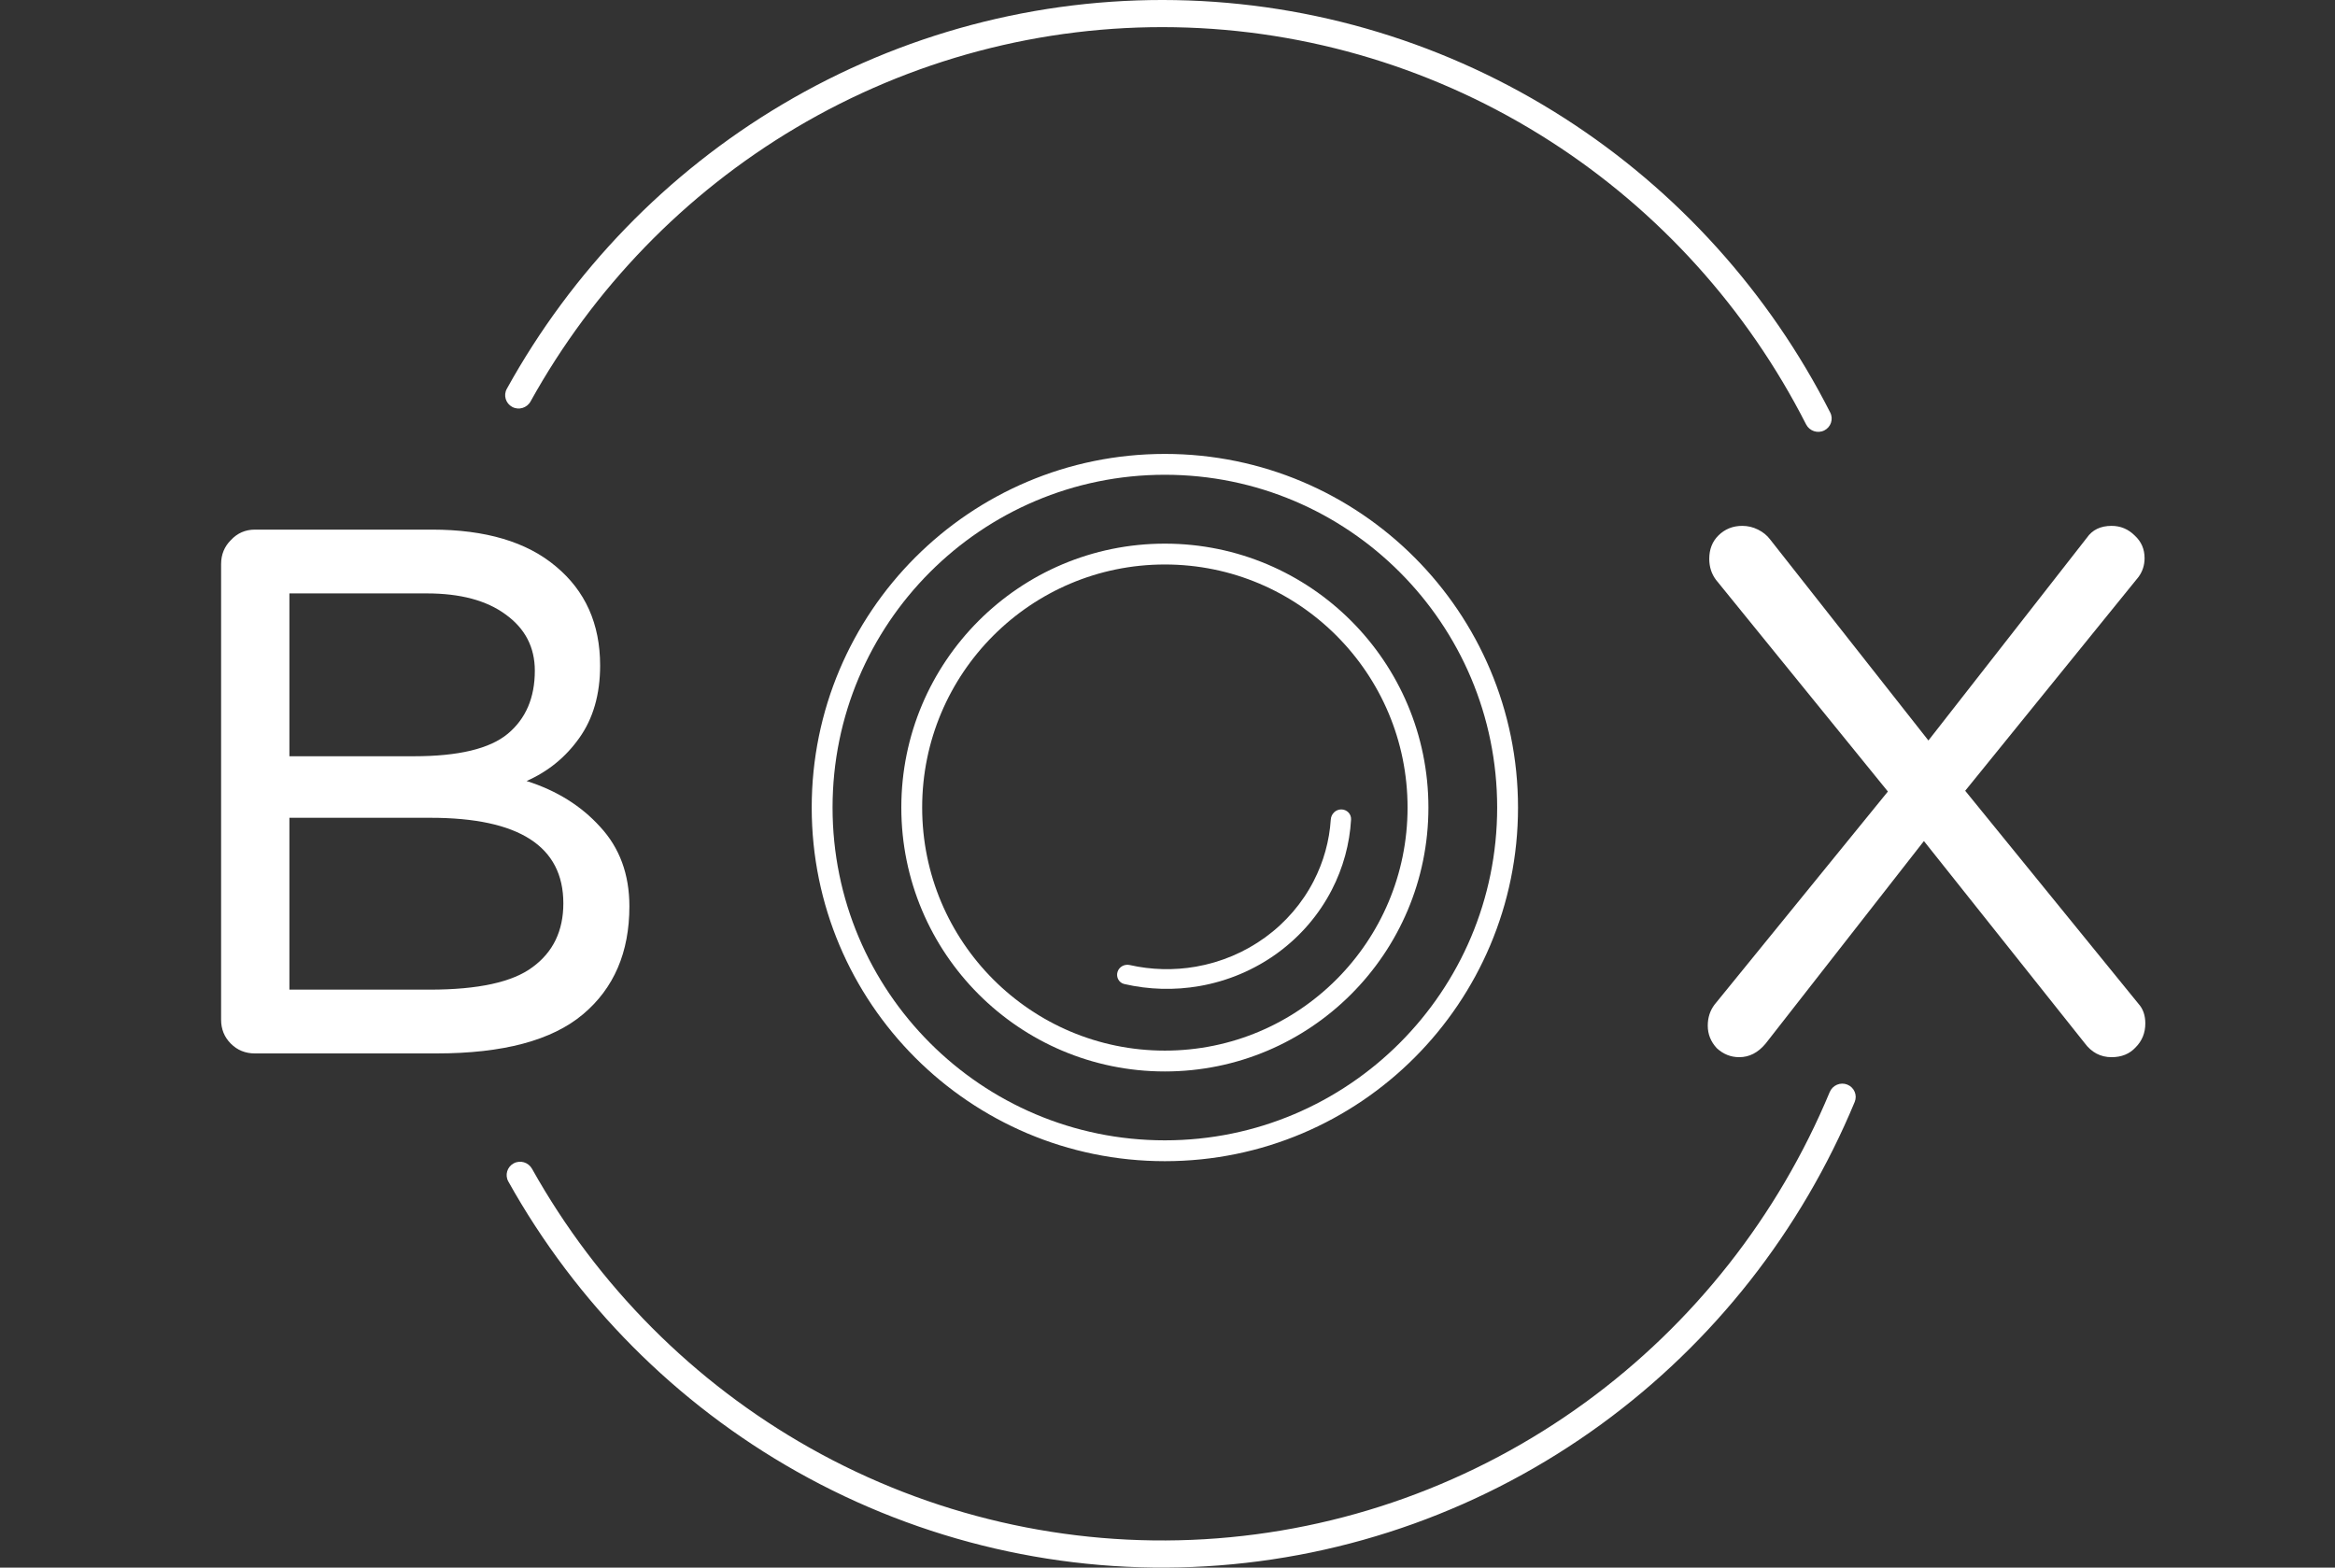 <svg width="280" height="188" viewBox="0 0 280 188" fill="none" xmlns="http://www.w3.org/2000/svg">
<rect x="0" y="0" width="280" height="188" fill="#333333" stroke="none"/>
<path d="M30.563 126.336C29.423 126.336 28.463 125.946 27.683 125.166C26.903 124.386 26.513 123.426 26.513 122.286V67.656C26.513 66.516 26.903 65.556 27.683 64.776C28.463 63.936 29.423 63.516 30.563 63.516H51.803C58.223 63.516 63.173 64.986 66.653 67.926C70.193 70.866 71.963 74.826 71.963 79.806C71.963 83.286 71.123 86.196 69.443 88.536C67.823 90.816 65.723 92.526 63.143 93.666C66.743 94.806 69.683 96.636 71.963 99.156C74.303 101.676 75.473 104.856 75.473 108.696C75.473 114.216 73.613 118.536 69.893 121.656C66.173 124.776 60.323 126.336 52.343 126.336H30.563ZM49.643 90.696C54.983 90.696 58.733 89.796 60.893 87.996C63.053 86.196 64.133 83.676 64.133 80.436C64.133 77.616 62.963 75.366 60.623 73.686C58.343 72.006 55.193 71.166 51.173 71.166H34.703V90.696H49.643ZM51.533 118.686C57.353 118.686 61.463 117.786 63.863 115.986C66.323 114.186 67.553 111.636 67.553 108.336C67.553 101.496 62.243 98.076 51.623 98.076H34.703V118.686H51.533Z" fill="white"/>
<path d="M208.565 126.786C207.545 126.786 206.645 126.426 205.865 125.706C205.145 124.926 204.785 124.026 204.785 123.006C204.785 122.046 205.055 121.206 205.595 120.486L226.385 94.926L205.775 69.546C205.235 68.826 204.965 67.986 204.965 67.026C204.965 65.886 205.325 64.956 206.045 64.236C206.825 63.456 207.785 63.066 208.925 63.066C209.585 63.066 210.215 63.216 210.815 63.516C211.415 63.816 211.895 64.206 212.255 64.686L231.245 88.806L250.235 64.506C250.895 63.546 251.885 63.066 253.205 63.066C254.285 63.066 255.215 63.456 255.995 64.236C256.775 64.956 257.165 65.856 257.165 66.936C257.165 67.776 256.925 68.526 256.445 69.186L235.655 94.836L256.445 120.396C256.985 120.996 257.255 121.776 257.255 122.736C257.255 123.876 256.865 124.836 256.085 125.616C255.365 126.396 254.405 126.786 253.205 126.786C251.885 126.786 250.805 126.216 249.965 125.076L230.705 100.866L211.715 125.166C210.815 126.246 209.765 126.786 208.565 126.786Z" fill="white"/>
<path d="M180.782 96.849C180.782 119.583 162.38 138.009 139.684 138.009C116.988 138.009 98.586 119.583 98.586 96.849C98.586 74.114 116.988 55.688 139.684 55.688C162.38 55.688 180.782 74.114 180.782 96.849Z" stroke="white" stroke-width="2.5"/>
<path d="M170.037 96.848C170.037 113.639 156.446 127.248 139.684 127.248C122.922 127.248 109.331 113.639 109.331 96.848C109.331 80.057 122.922 66.448 139.684 66.448C156.446 66.448 170.037 80.057 170.037 96.848Z" stroke="white" stroke-width="2.5"/>
<path d="M160.834 97.073C161.505 97.073 162.052 97.617 162.013 98.287C161.843 101.216 161.059 104.085 159.704 106.715C158.163 109.708 155.925 112.31 153.168 114.314C150.412 116.317 147.213 117.668 143.826 118.258C140.834 118.779 137.769 118.694 134.821 118.014C134.177 117.865 133.814 117.195 134.006 116.562V116.562C134.195 115.943 134.844 115.593 135.475 115.736C138.071 116.322 140.767 116.39 143.398 115.932C146.413 115.406 149.26 114.204 151.714 112.42C154.168 110.637 156.16 108.321 157.532 105.656C158.718 103.355 159.413 100.848 159.58 98.287C159.623 97.618 160.163 97.073 160.834 97.073V97.073Z" fill="white"/>
<path d="M221.524 130.076C222.343 130.407 222.744 131.338 222.405 132.155C215.989 147.61 205.481 160.985 192.027 170.798C178.144 180.923 161.699 186.836 144.616 187.845C127.534 188.854 110.52 184.918 95.568 176.496C81.077 168.334 69.103 156.287 60.954 141.693C60.523 140.921 60.812 139.95 61.587 139.525V139.525C62.373 139.093 63.359 139.387 63.797 140.17C71.654 154.208 83.184 165.797 97.132 173.653C111.55 181.774 127.956 185.57 144.429 184.597C160.902 183.624 176.76 177.922 190.147 168.158C203.099 158.712 213.219 145.842 219.408 130.972C219.752 130.146 220.694 129.74 221.524 130.076V130.076Z" fill="white"/>
<path d="M61.415 48.798C60.639 48.376 60.345 47.406 60.773 46.633C68.591 32.496 79.996 20.715 93.822 12.514C108.103 4.042 124.414 -0.283 140.965 0.014C157.516 0.311 173.666 5.219 187.641 14.198C201.171 22.891 212.156 35.074 219.473 49.482C219.874 50.27 219.546 51.229 218.755 51.623V51.623C217.953 52.022 216.98 51.69 216.574 50.892C209.518 37.032 198.94 25.312 185.918 16.945C172.442 8.287 156.868 3.554 140.908 3.268C124.948 2.981 109.219 7.152 95.448 15.321C82.141 23.215 71.16 34.547 63.622 48.144C63.188 48.928 62.203 49.226 61.415 48.798V48.798Z" fill="white"/>
</svg>
